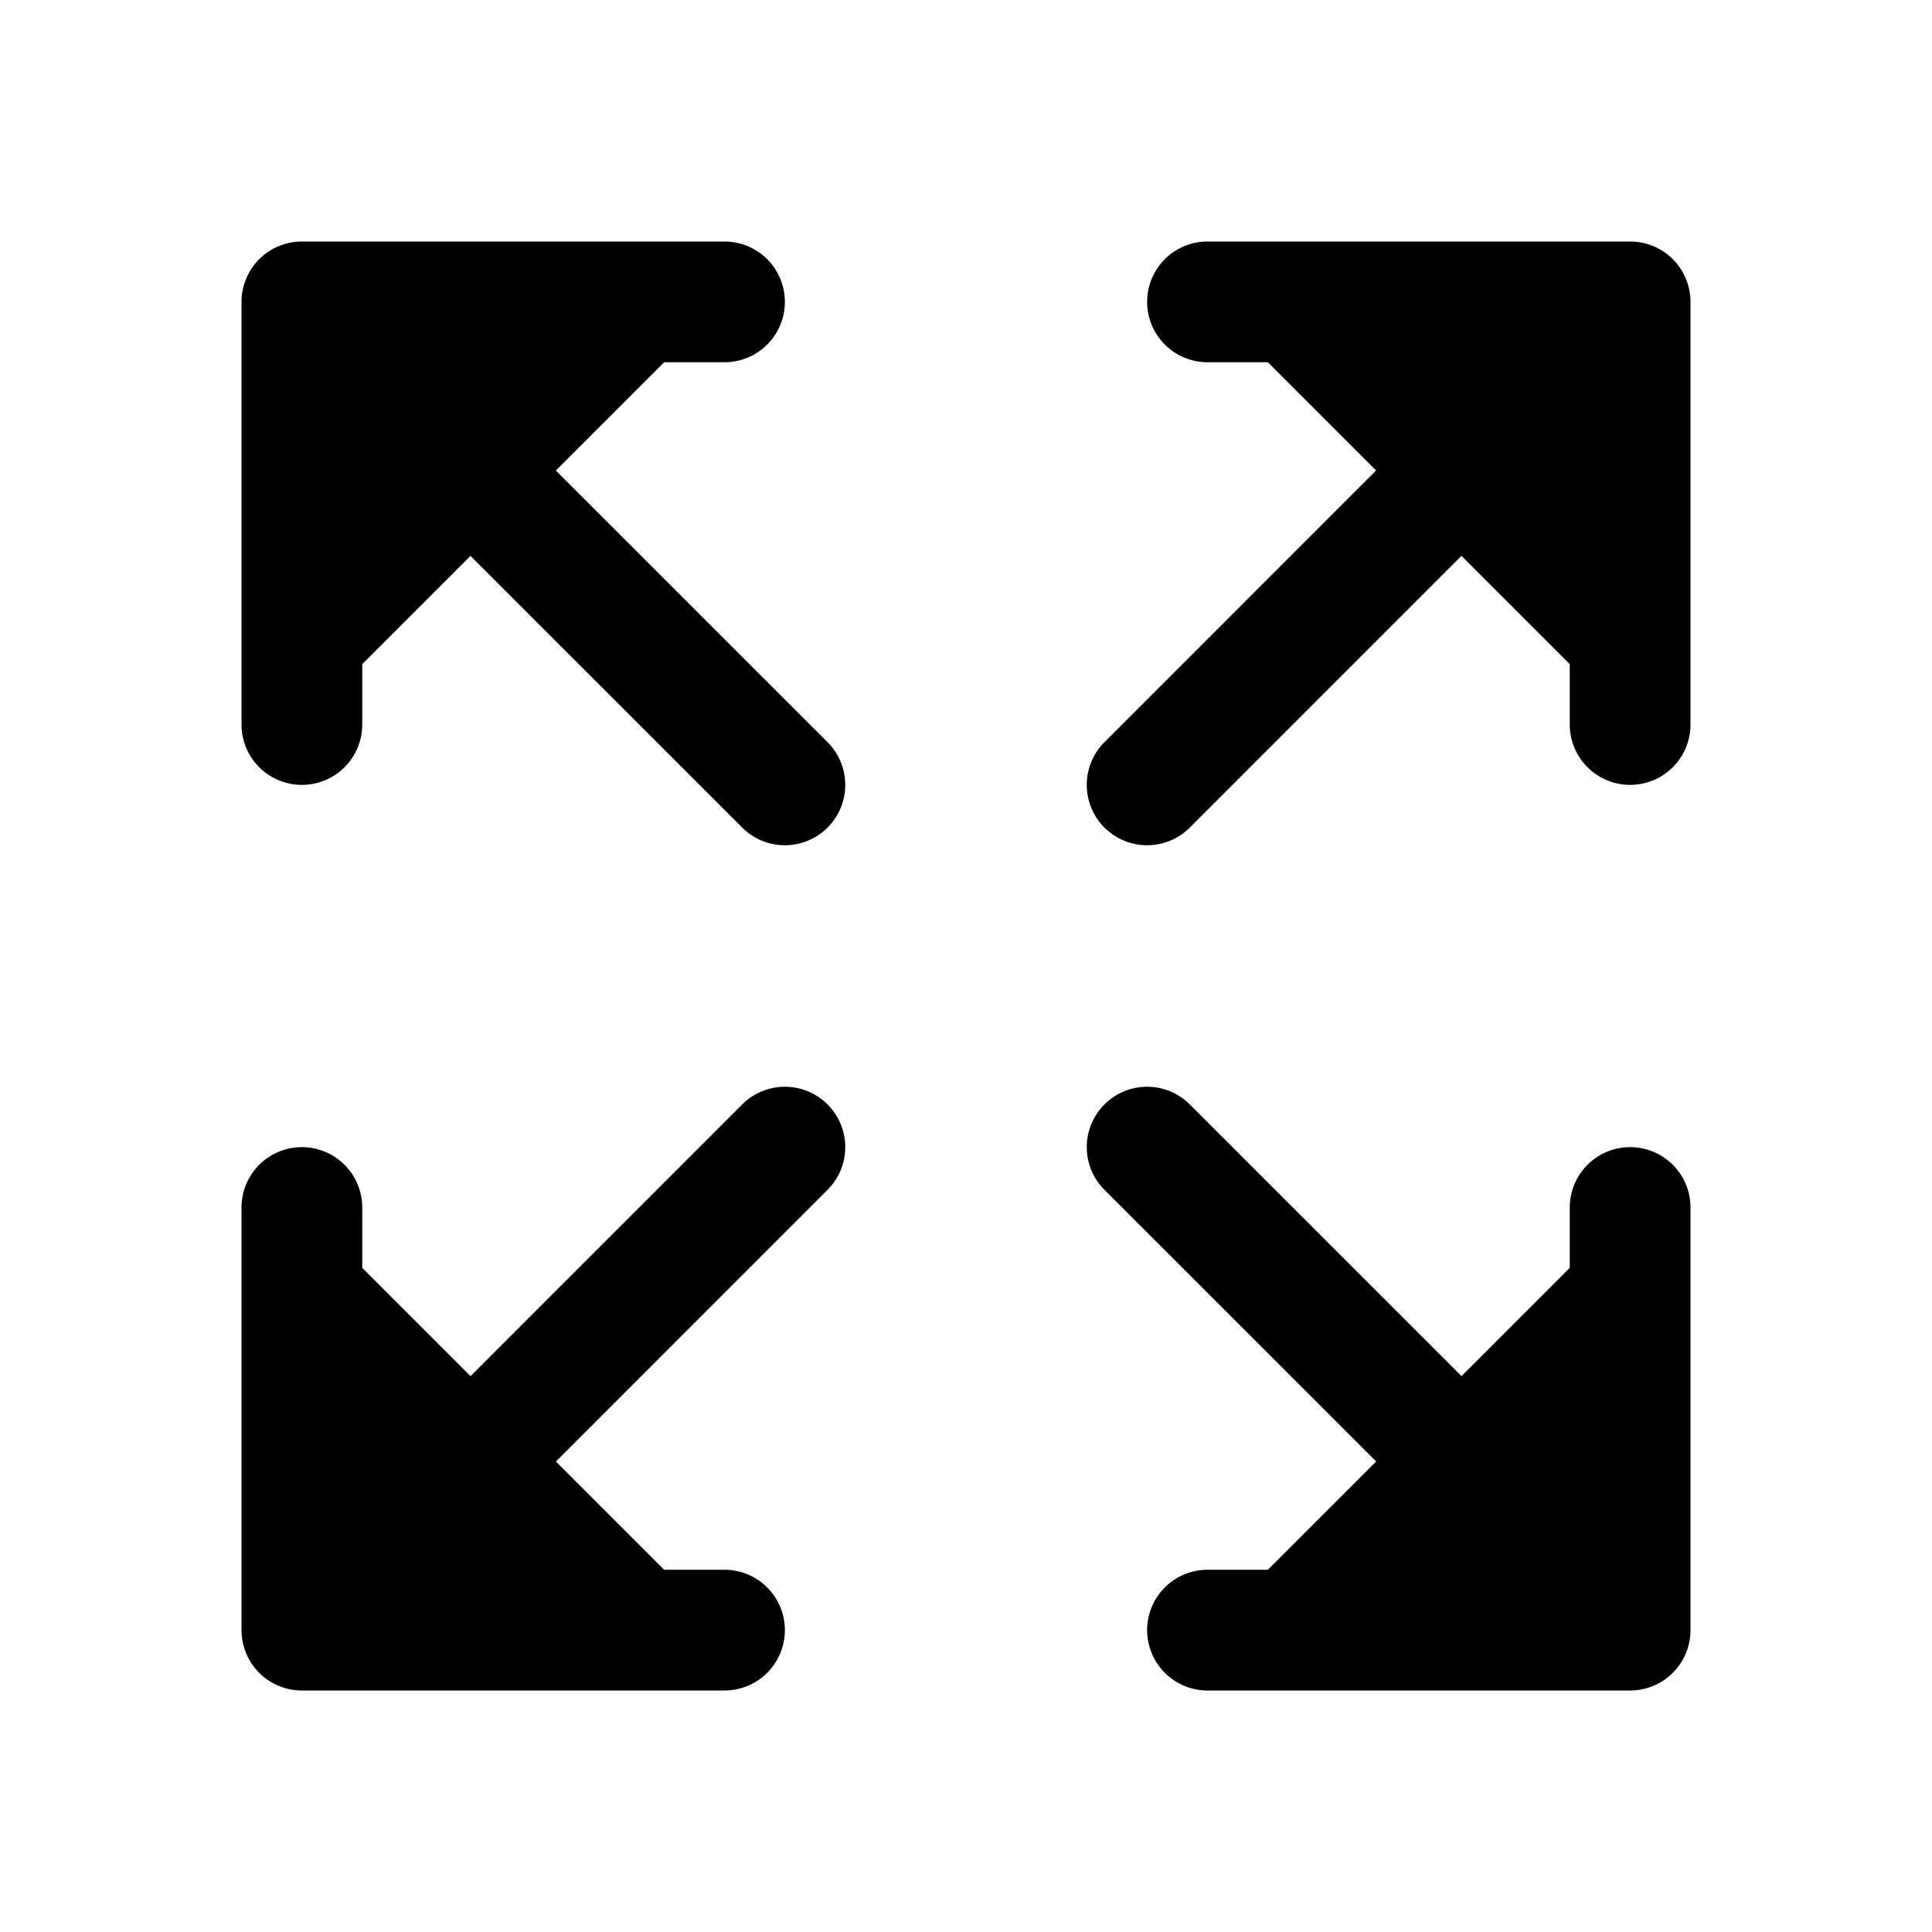 <svg xmlns="http://www.w3.org/2000/svg" width="24" height="24" viewBox="0 0 512 512">
    <polyline points="432 320 432 432 320 432" style="stroke:currentColor;stroke-linecap:round;stroke-linejoin:round;stroke-width:32px"/>
    <line x1="421.8" y1="421.77" x2="304" y2="304" style="stroke:currentColor;stroke-linecap:round;stroke-linejoin:round;stroke-width:32px"/>
    <polyline points="80 192 80 80 192 80" style="stroke:currentColor;stroke-linecap:round;stroke-linejoin:round;stroke-width:32px"/>
    <line x1="90.2" y1="90.23" x2="208" y2="208" style="stroke:currentColor;stroke-linecap:round;stroke-linejoin:round;stroke-width:32px"/>
    <polyline points="320 80 432 80 432 192" style="stroke:currentColor;stroke-linecap:round;stroke-linejoin:round;stroke-width:32px"/>
    <line x1="421.77" y1="90.2" x2="304" y2="208" style="stroke:currentColor;stroke-linecap:round;stroke-linejoin:round;stroke-width:32px"/>
    <polyline points="192 432 80 432 80 320" style="stroke:currentColor;stroke-linecap:round;stroke-linejoin:round;stroke-width:32px"/>
    <line x1="90.23" y1="421.8" x2="208" y2="304" style="stroke:currentColor;stroke-linecap:round;stroke-linejoin:round;stroke-width:32px"/>
</svg>
